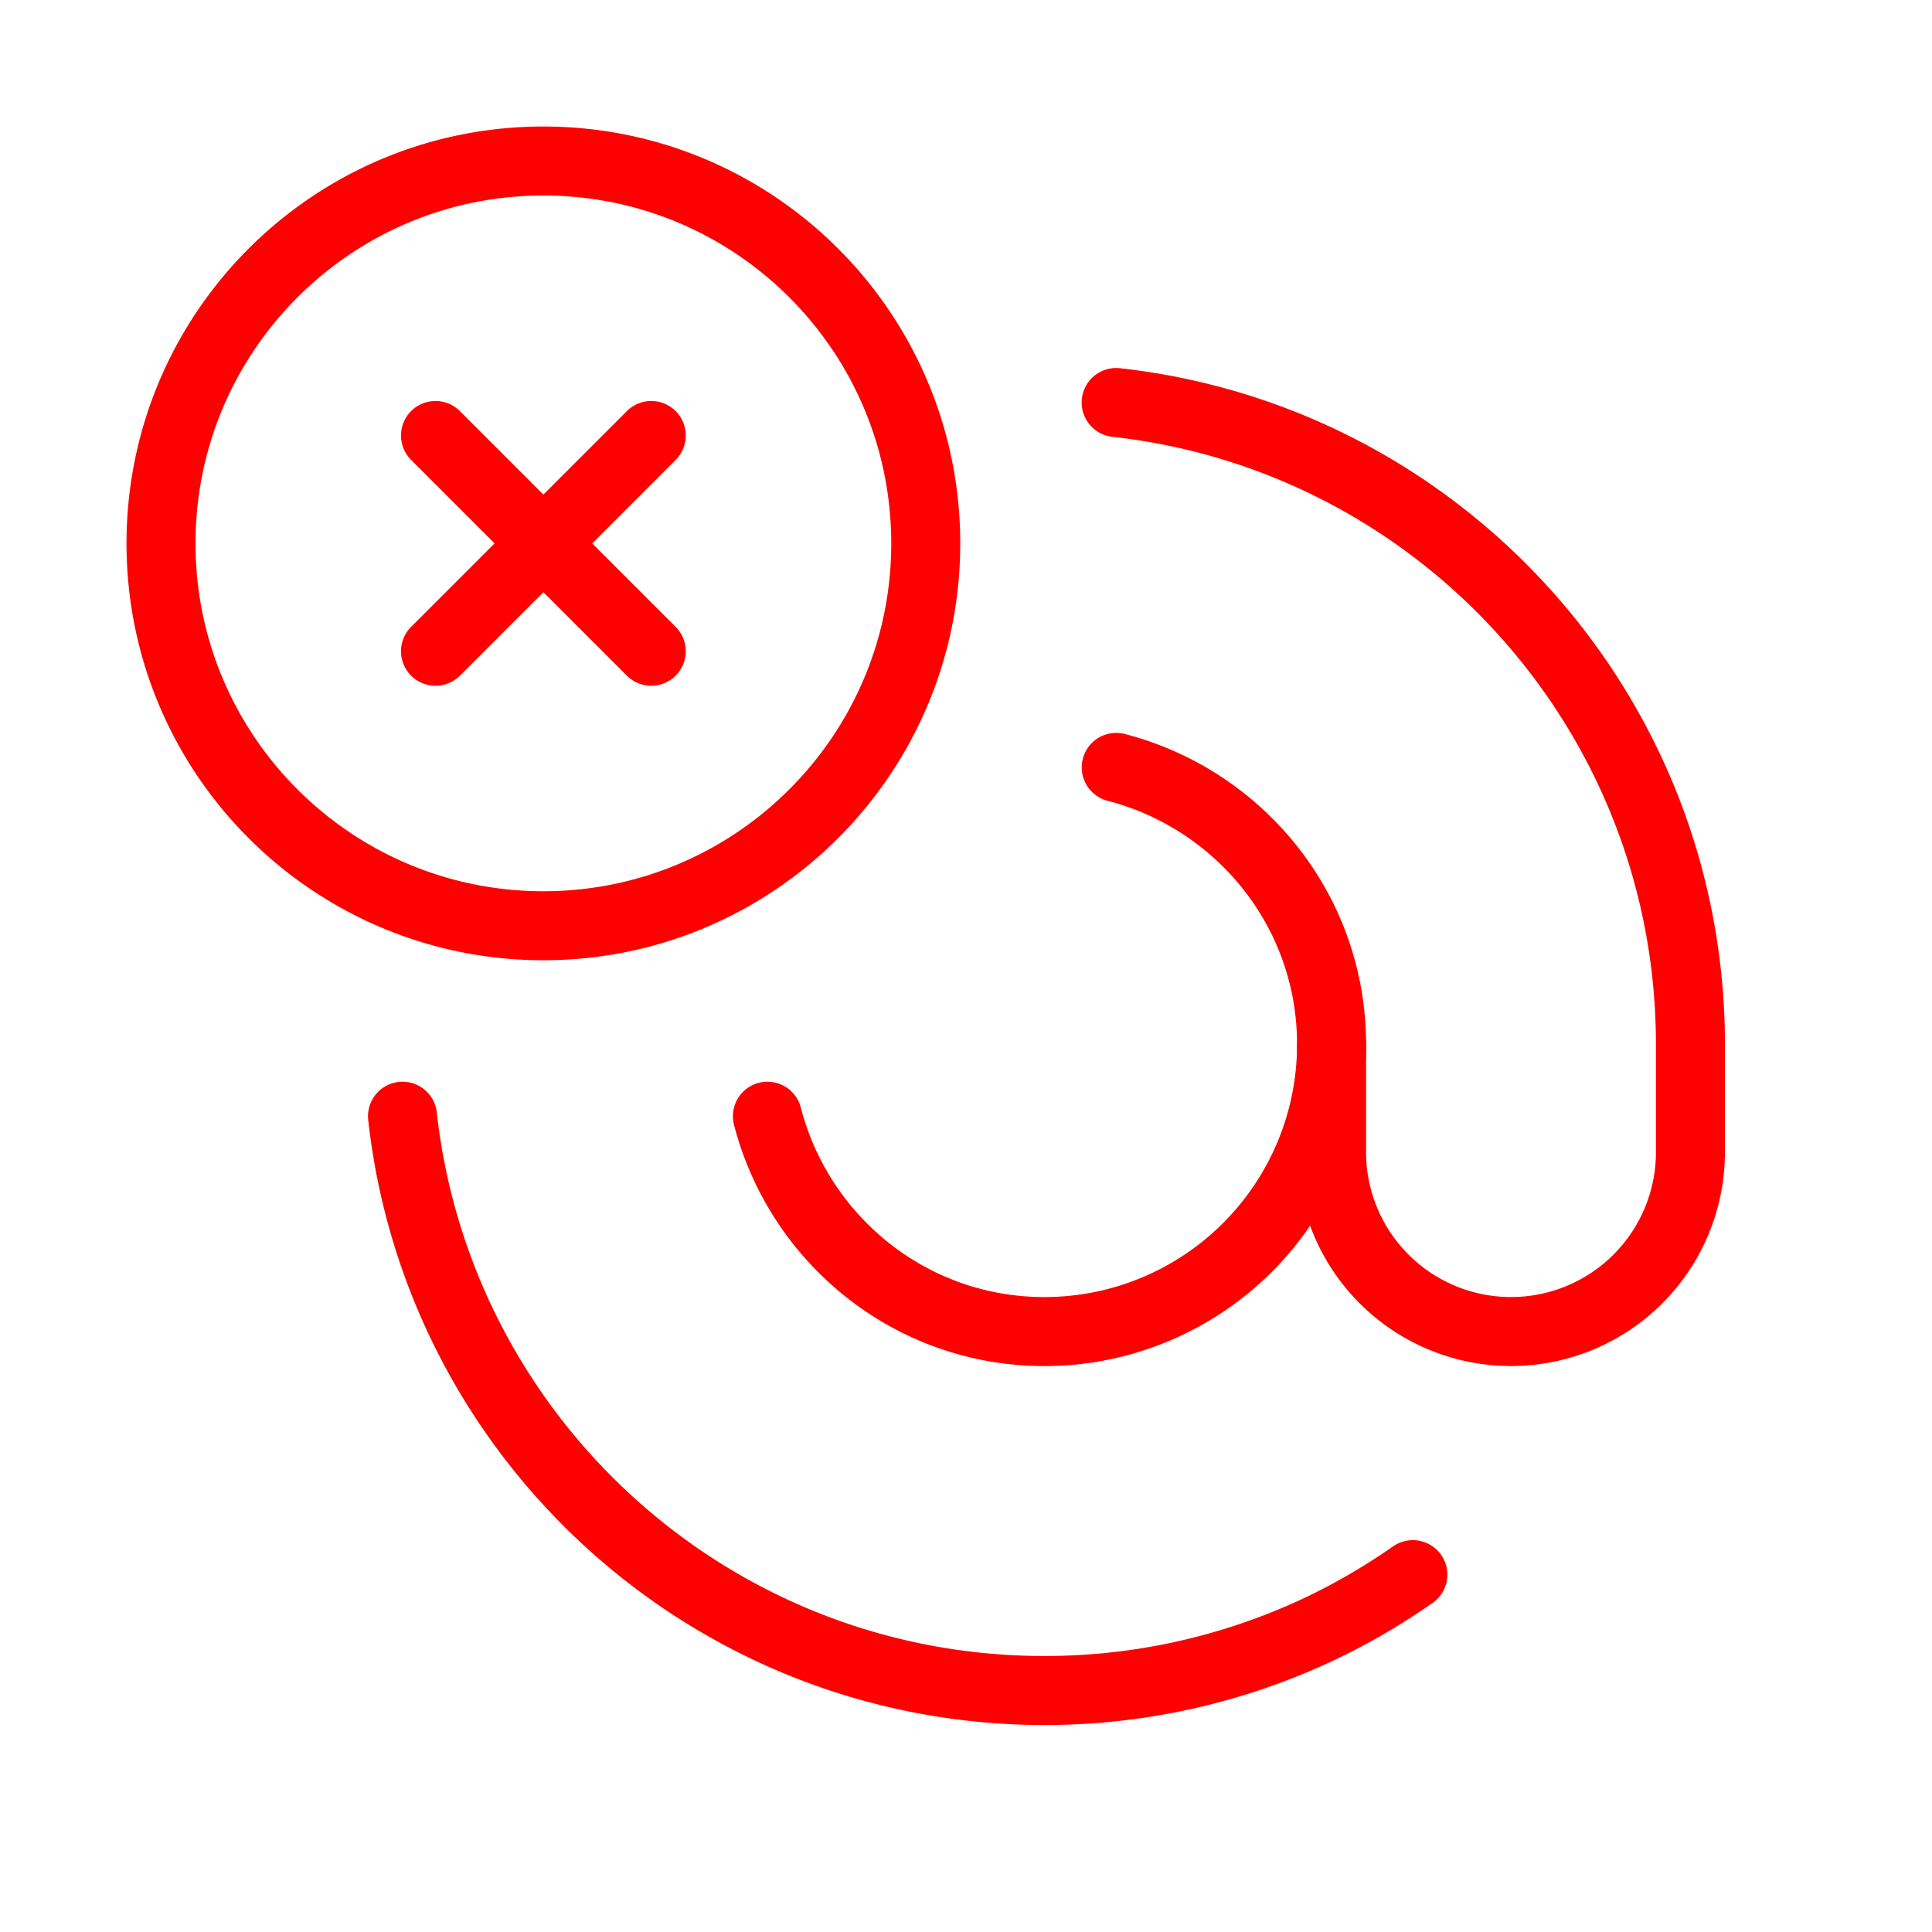 <svg width="56" height="56" viewBox="0 0 56 56" fill="none" xmlns="http://www.w3.org/2000/svg"><path d="M40.952 45.642c-1.08.752-2.249 1.41-3.514 1.932A18.646 18.646 0 0 1 30.273 49c-9.64 0-17.57-7.282-18.606-16.646M38.596 30.273v3.122a5.2 5.2 0 0 0 5.2 5.2 5.2 5.2 0 0 0 5.202-5.2v-3.122c0-9.64-7.283-17.57-16.646-18.606M15.75 26.833c-6.12 0-11.083-4.963-11.083-11.083S9.63 4.667 15.75 4.667 26.833 9.63 26.833 15.75 21.87 26.833 15.75 26.833M12.623 12.623l6.254 6.254M12.623 18.877l6.254-6.254" stroke="red" stroke-width="2" stroke-linecap="round" stroke-linejoin="round"/><path d="M22.244 32.354c.928 3.584 4.155 6.242 8.029 6.242a8.323 8.323 0 0 0 8.323-8.323c0-3.874-2.66-7.1-6.242-8.03" stroke="red" stroke-width="2" stroke-linecap="round" stroke-linejoin="round"/></svg>